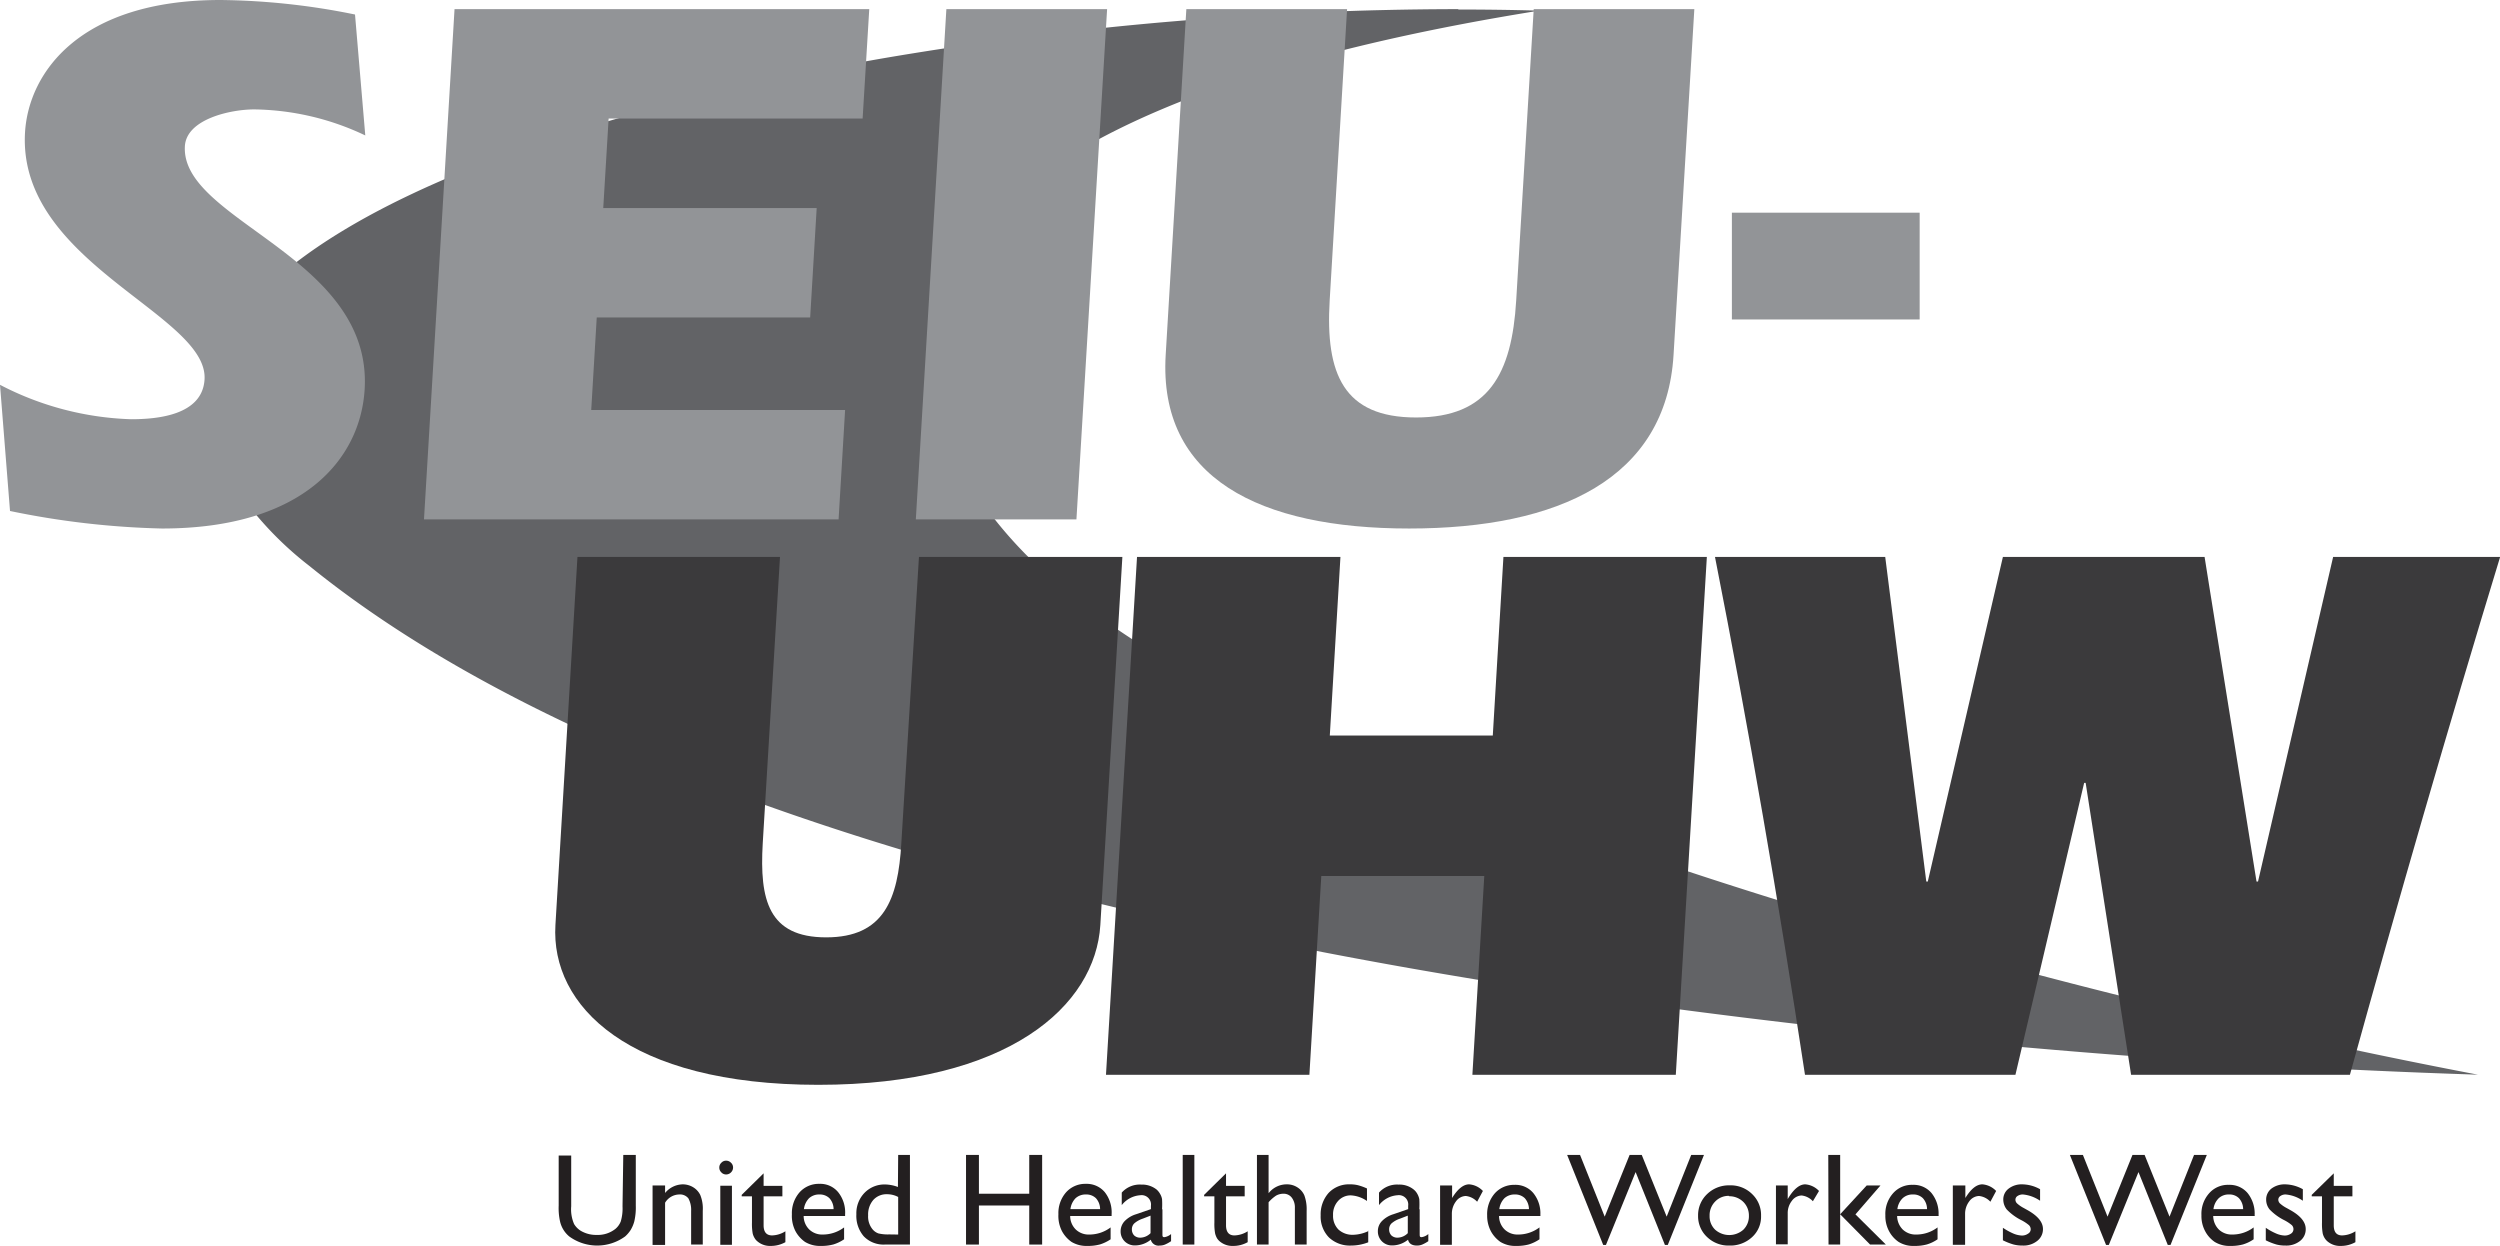 <svg id="Layer_1" data-name="Layer 1" xmlns="http://www.w3.org/2000/svg" viewBox="0 0 199.71 99.5"><defs><style>.cls-1{fill:#626366;}.cls-2{fill:#929497;}.cls-3{fill:#3b3a3c;}.cls-4{fill:#231f20;}</style></defs><path class="cls-1" d="M116.47.73a275.42,275.42,0,0,0-46,3.94C55.84,7.22,42.57,10.92,32.87,15.51c-6.47,3.06-11.35,6.52-14,10.22a11.19,11.19,0,0,0-2.31,6.55,11.75,11.75,0,0,0,1.94,6.2,27.52,27.52,0,0,0,6.24,6.75C36.2,54.52,52.19,61.72,70,67.27s37.31,9.47,55.88,12.22a651.77,651.77,0,0,0,72.07,6.36c-17.1-3.25-62.65-13-101-31.17a55.61,55.61,0,0,1-12.21-7.85A34.44,34.44,0,0,1,76.1,36.36a17.62,17.62,0,0,1-2-7.79A14.91,14.91,0,0,1,77,20a28.09,28.09,0,0,1,9.21-8c7.68-4.5,19.5-8.39,36.75-11.15q-3.18-.09-6.44-.09"/><rect class="cls-2" x="138.35" y="16.99" width="15" height="8.53"/><path class="cls-2" d="M.8,40.82a67,67,0,0,0,12.14,1.4c11.36,0,15.86-5.62,16.19-11.12.63-10.63-14.72-13.44-14.36-19.43.13-2.14,3.6-2.93,5.55-2.93a21.2,21.2,0,0,1,8.86,2.08l-.82-9.66A56.1,56.1,0,0,0,17.61,0C6.37,0,2.29,5.8,2,10.57,1.38,21,16.65,25.11,16.34,30.31c-.17,2.87-3.79,3.18-5.87,3.18A24.24,24.24,0,0,1,0,30.74Z"/><polygon class="cls-2" points="48.19 16.62 48.62 9.47 68.91 9.47 69.44 0.73 36.31 0.73 33.87 41.49 66.99 41.49 67.51 32.75 47.23 32.75 47.67 25.36 64.72 25.36 65.24 16.62 48.19 16.62"/><polygon class="cls-2" points="73.16 41.49 85.99 41.49 88.44 0.73 75.6 0.73 73.16 41.49"/><path class="cls-2" d="M94.77.73,93.12,28.35c-.59,9.84,7.48,13.87,19.45,13.87s20.53-4,21.12-13.87L135.35.73H122.52L121.12,24c-.35,5.87-2.21,9.35-8,9.35s-7.25-3.48-6.9-9.35L107.61.73Z"/><path class="cls-3" d="M46.13,44.49l-1.76,29.4c-.39,6.45,5.8,12.77,21,12.77S87.51,80.34,87.9,73.89l1.76-29.4H73.41L72,67.38c-.26,4.46-1.38,7.5-6,7.5s-5.33-3-5.07-7.5l1.38-22.89Z"/><polygon class="cls-3" points="88.35 85.86 104.6 85.86 105.55 69.98 118.57 69.98 117.62 85.86 133.87 85.86 136.35 44.49 120.1 44.49 119.25 58.76 106.23 58.76 107.08 44.49 90.83 44.49 88.35 85.86"/><path class="cls-3" d="M186.38,44.49l-6,25.93h-.12l-4.15-25.93H160l-6,25.93h-.12l-3.28-25.93H137c2.71,13.77,5.1,27.6,7.19,41.37H161l5.49-23.32h.12l3.63,23.32h17.48c3.81-13.77,7.8-27.6,12-41.37Z"/><path class="cls-4" d="M49.79,92.26h1v4.06a4.88,4.88,0,0,1-.12,1.25,2.68,2.68,0,0,1-.3.7,2.53,2.53,0,0,1-.43.5,3.79,3.79,0,0,1-4.47,0,2.19,2.19,0,0,1-.73-1.19,4.9,4.9,0,0,1-.11-1.27v-4h1v4.06a2.94,2.94,0,0,0,.23,1.41,1.6,1.6,0,0,0,.7.63,2.39,2.39,0,0,0,1.11.24,2.26,2.26,0,0,0,1.49-.48,1.48,1.48,0,0,0,.43-.6,3.65,3.65,0,0,0,.14-1.2Z"/><path class="cls-4" d="M53.13,94.7v.6a1.87,1.87,0,0,1,1.42-.69,1.61,1.61,0,0,1,.82.23,1.48,1.48,0,0,1,.57.62,2.89,2.89,0,0,1,.2,1.26v2.7h-.93V96.73a1.9,1.9,0,0,0-.22-1,.85.85,0,0,0-.74-.31,1.34,1.34,0,0,0-1.12.66v3.37h-1V94.7Z"/><path class="cls-4" d="M58,92.72a.53.53,0,0,1,.39.16.51.51,0,0,1,.17.39.54.54,0,0,1-.17.39.53.53,0,0,1-.39.16.5.5,0,0,1-.38-.17.52.52,0,0,1-.16-.38.51.51,0,0,1,.16-.38.5.5,0,0,1,.38-.17m-.46,2h.93v4.72h-.93Z"/><path class="cls-4" d="M59.25,95.45,61,93.73v1h1.5v.84H61v2.31c0,.54.23.81.68.81a2.1,2.1,0,0,0,1.06-.33v.87a2.38,2.38,0,0,1-1.18.3,1.54,1.54,0,0,1-1.06-.37.9.9,0,0,1-.22-.26,1.22,1.22,0,0,1-.15-.36,4.18,4.18,0,0,1-.06-.87v-2.1h-.82Z"/><path class="cls-4" d="M67.51,97.14H64.2a1.51,1.51,0,0,0,.45,1.08,1.49,1.49,0,0,0,1.08.4,2.83,2.83,0,0,0,1.7-.57V99a3.15,3.15,0,0,1-.85.41,3.68,3.68,0,0,1-1,.12,2.32,2.32,0,0,1-1.27-.32,2.5,2.5,0,0,1-.77-.87A2.66,2.66,0,0,1,63.26,97a2.52,2.52,0,0,1,.61-1.75,2.06,2.06,0,0,1,1.59-.68,1.85,1.85,0,0,1,1.49.66A2.57,2.57,0,0,1,67.51,97Zm-3.29-.55h2.37a1.3,1.3,0,0,0-.33-.87,1.09,1.09,0,0,0-.8-.3,1.18,1.18,0,0,0-.83.3,1.51,1.51,0,0,0-.41.87"/><path class="cls-4" d="M71.75,92.26h.94v7.16h-2A2.19,2.19,0,0,1,69,98.76,2.5,2.5,0,0,1,68.41,97a2.34,2.34,0,0,1,.65-1.71,2.22,2.22,0,0,1,1.67-.67,3.07,3.07,0,0,1,1,.2Zm0,6.36v-3a1.88,1.88,0,0,0-.88-.22,1.42,1.42,0,0,0-1.11.46,1.77,1.77,0,0,0-.41,1.23,1.6,1.6,0,0,0,.36,1.12,1.07,1.07,0,0,0,.46.32,3.27,3.27,0,0,0,.86.08Z"/><polygon class="cls-4" points="82.22 92.26 83.25 92.26 83.25 99.42 82.22 99.42 82.22 96.3 78.2 96.3 78.2 99.42 77.17 99.42 77.17 92.26 78.2 92.26 78.2 95.36 82.22 95.36 82.22 92.26"/><path class="cls-4" d="M88.8,97.14H85.49a1.51,1.51,0,0,0,.45,1.08,1.49,1.49,0,0,0,1.08.4,2.81,2.81,0,0,0,1.7-.57V99a3.15,3.15,0,0,1-.85.41,3.68,3.68,0,0,1-1,.12,2.32,2.32,0,0,1-1.27-.32,2.5,2.5,0,0,1-.77-.87A2.66,2.66,0,0,1,84.55,97a2.52,2.52,0,0,1,.61-1.75,2.06,2.06,0,0,1,1.59-.68,1.89,1.89,0,0,1,1.5.66A2.61,2.61,0,0,1,88.8,97Zm-3.29-.55h2.37a1.3,1.3,0,0,0-.33-.87,1.09,1.09,0,0,0-.8-.3,1.18,1.18,0,0,0-.83.3,1.51,1.51,0,0,0-.41.87"/><path class="cls-4" d="M92.86,96.59v2c0,.16,0,.24.16.24a1.08,1.08,0,0,0,.53-.25v.57a2.74,2.74,0,0,1-.51.28,1.09,1.09,0,0,1-.4.07.63.63,0,0,1-.71-.47,2,2,0,0,1-1.26.46,1.14,1.14,0,0,1-.82-.32,1.11,1.11,0,0,1-.33-.82,1.18,1.18,0,0,1,.32-.8,2.13,2.13,0,0,1,.91-.55l1.19-.41v-.26a.75.75,0,0,0-.85-.85,2.06,2.06,0,0,0-1.48.79v-1a1.92,1.92,0,0,1,1.56-.64,1.86,1.86,0,0,1,1.23.4,1.35,1.35,0,0,1,.27.34,1.19,1.19,0,0,1,.16.43,7,7,0,0,1,0,.81m-.92,1.9v-1.4l-.62.24a2,2,0,0,0-.68.38.65.65,0,0,0-.19.48.68.68,0,0,0,.18.48.69.69,0,0,0,.49.18,1.18,1.18,0,0,0,.82-.36"/><rect class="cls-4" x="94.48" y="92.26" width="0.93" height="7.16"/><path class="cls-4" d="M96.19,95.45l1.75-1.72v1h1.49v.84H97.94v2.31c0,.54.23.81.67.81a2.07,2.07,0,0,0,1.06-.33v.87a2.34,2.34,0,0,1-1.17.3,1.57,1.57,0,0,1-1.07-.37,1.09,1.09,0,0,1-.22-.26,1.59,1.59,0,0,1-.14-.36,4.18,4.18,0,0,1-.06-.87v-2.1h-.82Z"/><path class="cls-4" d="M100.41,92.26h.93v3.06a1.83,1.83,0,0,1,1.45-.71,1.53,1.53,0,0,1,.85.24,1.43,1.43,0,0,1,.56.65,3.26,3.26,0,0,1,.18,1.23v2.69h-.94V96.5a1.28,1.28,0,0,0-.25-.83.81.81,0,0,0-.67-.31,1.19,1.19,0,0,0-.58.15,3,3,0,0,0-.6.53v3.38h-.93Z"/><path class="cls-4" d="M109.3,98.32v.92a3.77,3.77,0,0,1-1.37.26,2.43,2.43,0,0,1-1.77-.65,2.38,2.38,0,0,1-.66-1.76,2.57,2.57,0,0,1,.64-1.8,2.23,2.23,0,0,1,1.69-.68,2.59,2.59,0,0,1,.65.07,4.33,4.33,0,0,1,.72.26v1a2.48,2.48,0,0,0-1.31-.45,1.34,1.34,0,0,0-1,.45,1.59,1.59,0,0,0-.4,1.13,1.55,1.55,0,0,0,.43,1.15,1.66,1.66,0,0,0,1.19.42,3,3,0,0,0,1.23-.31"/><path class="cls-4" d="M113.41,96.59v2c0,.16,0,.24.16.24a1.08,1.08,0,0,0,.53-.25v.57a2.74,2.74,0,0,1-.51.28,1.09,1.09,0,0,1-.4.07c-.4,0-.64-.16-.71-.47a2,2,0,0,1-1.26.46,1.12,1.12,0,0,1-.82-.32,1.11,1.11,0,0,1-.33-.82,1.13,1.13,0,0,1,.32-.8,2.13,2.13,0,0,1,.91-.55l1.19-.41v-.26a.75.75,0,0,0-.85-.85,2.06,2.06,0,0,0-1.48.79v-1a1.92,1.92,0,0,1,1.56-.64,1.81,1.81,0,0,1,1.22.4,1.19,1.19,0,0,1,.28.34,1.4,1.4,0,0,1,.16.43,7,7,0,0,1,0,.81m-.92,1.9v-1.4l-.62.24a2,2,0,0,0-.68.38.65.65,0,0,0-.19.48.68.68,0,0,0,.18.48.69.69,0,0,0,.49.18,1.18,1.18,0,0,0,.82-.36"/><path class="cls-4" d="M116,94.7v1.09l0-.09c.45-.73.91-1.09,1.36-1.09a1.68,1.68,0,0,1,1.1.53L118,96a1.44,1.44,0,0,0-.91-.46,1,1,0,0,0-.78.43,1.64,1.64,0,0,0-.33,1v2.47h-.94V94.7Z"/><path class="cls-4" d="M123.06,97.14h-3.31a1.51,1.51,0,0,0,.45,1.08,1.49,1.49,0,0,0,1.08.4,2.83,2.83,0,0,0,1.7-.57V99a3.15,3.15,0,0,1-.85.41,3.73,3.73,0,0,1-1,.12,2.3,2.3,0,0,1-1.27-.32,2.5,2.5,0,0,1-.77-.87,2.66,2.66,0,0,1-.29-1.26,2.52,2.52,0,0,1,.61-1.75,2.06,2.06,0,0,1,1.59-.68,1.85,1.85,0,0,1,1.49.66,2.57,2.57,0,0,1,.56,1.76Zm-3.29-.55h2.37a1.35,1.35,0,0,0-.33-.87,1.09,1.09,0,0,0-.8-.3,1.18,1.18,0,0,0-.83.3,1.51,1.51,0,0,0-.41.87"/><polygon class="cls-4" points="135.1 92.26 136.12 92.26 133.23 99.45 133 99.45 130.66 93.63 128.29 99.45 128.07 99.45 125.19 92.26 126.22 92.26 128.19 97.19 130.18 92.26 131.15 92.26 133.14 97.19 135.1 92.26"/><path class="cls-4" d="M138.18,94.69a2.43,2.43,0,0,1,1.79.7,2.3,2.3,0,0,1,.71,1.74,2.2,2.2,0,0,1-.72,1.7,2.56,2.56,0,0,1-1.82.67,2.46,2.46,0,0,1-1.77-.68,2.27,2.27,0,0,1-.72-1.71,2.31,2.31,0,0,1,.73-1.73,2.5,2.5,0,0,1,1.8-.69m-.05.84A1.48,1.48,0,0,0,137,96a1.55,1.55,0,0,0-.43,1.13,1.47,1.47,0,0,0,.44,1.1,1.7,1.7,0,0,0,2.26,0,1.51,1.51,0,0,0,.44-1.11,1.52,1.52,0,0,0-.46-1.12,1.6,1.6,0,0,0-1.15-.44"/><path class="cls-4" d="M142.81,94.7v1.09l.05-.09c.45-.73.9-1.09,1.35-1.09a1.68,1.68,0,0,1,1.1.53l-.49.82a1.44,1.44,0,0,0-.9-.46,1,1,0,0,0-.78.43,1.58,1.58,0,0,0-.33,1v2.47h-.94V94.7Z"/><path class="cls-4" d="M146.05,92.26H147v7.16h-.93Zm3.07,2.44h1.1l-2,2.31,2.43,2.41h-1.26L147,97Z"/><path class="cls-4" d="M154.87,97.14h-3.32a1.56,1.56,0,0,0,.45,1.08,1.49,1.49,0,0,0,1.08.4,2.81,2.81,0,0,0,1.7-.57V99a3,3,0,0,1-.85.41,3.63,3.63,0,0,1-1,.12,2.26,2.26,0,0,1-1.26-.32,2.4,2.4,0,0,1-.77-.87,2.55,2.55,0,0,1-.29-1.26,2.47,2.47,0,0,1,.61-1.75,2,2,0,0,1,1.58-.68,1.86,1.86,0,0,1,1.5.66,2.62,2.62,0,0,1,.56,1.76Zm-3.3-.55h2.37a1.3,1.3,0,0,0-.33-.87,1.07,1.07,0,0,0-.8-.3,1.15,1.15,0,0,0-.82.3,1.46,1.46,0,0,0-.42.87"/><path class="cls-4" d="M157,94.7v1.09l0-.09c.45-.73.9-1.09,1.36-1.09a1.7,1.7,0,0,1,1.1.53L159,96a1.44,1.44,0,0,0-.91-.46,1,1,0,0,0-.78.43,1.64,1.64,0,0,0-.33,1v2.47H156V94.7Z"/><path class="cls-4" d="M160,99.08v-1a5,5,0,0,0,.81.45,2,2,0,0,0,.69.17.85.85,0,0,0,.51-.15.4.4,0,0,0,.21-.34.46.46,0,0,0-.14-.34,3.22,3.22,0,0,0-.59-.39,4.28,4.28,0,0,1-1.18-.86,1.29,1.29,0,0,1-.28-.78,1.08,1.08,0,0,1,.43-.89,1.7,1.7,0,0,1,1.08-.34,3,3,0,0,1,1.43.39v.92a2.92,2.92,0,0,0-1.36-.5.74.74,0,0,0-.44.12.35.35,0,0,0-.17.3.42.42,0,0,0,.15.31,2.6,2.6,0,0,0,.53.36l.34.19c.78.45,1.18.94,1.18,1.48a1.18,1.18,0,0,1-.46.95,1.75,1.75,0,0,1-1.16.37,2.86,2.86,0,0,1-.75-.09,5,5,0,0,1-.83-.33"/><polygon class="cls-4" points="175.27 92.26 176.29 92.26 173.39 99.45 173.17 99.45 170.83 93.63 168.46 99.45 168.24 99.45 165.35 92.26 166.39 92.26 168.36 97.19 170.35 92.26 171.32 92.26 173.31 97.19 175.27 92.26"/><path class="cls-4" d="M180.12,97.14H176.8a1.56,1.56,0,0,0,.45,1.08,1.49,1.49,0,0,0,1.08.4,2.81,2.81,0,0,0,1.7-.57V99a3,3,0,0,1-.85.41,3.63,3.63,0,0,1-1,.12,2.26,2.26,0,0,1-1.26-.32,2.4,2.4,0,0,1-.77-.87,2.55,2.55,0,0,1-.29-1.26,2.47,2.47,0,0,1,.61-1.75,2,2,0,0,1,1.58-.68,1.87,1.87,0,0,1,1.5.66,2.62,2.62,0,0,1,.56,1.76Zm-3.3-.55h2.37a1.3,1.3,0,0,0-.33-.87,1.07,1.07,0,0,0-.8-.3,1.15,1.15,0,0,0-.82.3,1.46,1.46,0,0,0-.42.87"/><path class="cls-4" d="M181,99.08v-1a4.62,4.62,0,0,0,.81.45,1.91,1.91,0,0,0,.69.17.88.88,0,0,0,.51-.15.42.42,0,0,0,.2-.34.45.45,0,0,0-.13-.34,3.22,3.22,0,0,0-.59-.39,4.28,4.28,0,0,1-1.18-.86,1.23,1.23,0,0,1-.28-.78,1.1,1.1,0,0,1,.42-.89,1.75,1.75,0,0,1,1.09-.34,3,3,0,0,1,1.42.39v.92a2.85,2.85,0,0,0-1.36-.5.71.71,0,0,0-.43.12.35.35,0,0,0-.17.3.42.42,0,0,0,.15.31,2.6,2.6,0,0,0,.53.36l.34.19c.78.45,1.17.94,1.17,1.48a1.17,1.17,0,0,1-.45.95,1.76,1.76,0,0,1-1.17.37,2.73,2.73,0,0,1-.74-.09,5,5,0,0,1-.83-.33"/><path class="cls-4" d="M184.67,95.45l1.76-1.72v1h1.49v.84h-1.49v2.31c0,.54.22.81.67.81a2.1,2.1,0,0,0,1.06-.33v.87a2.37,2.37,0,0,1-1.17.3,1.55,1.55,0,0,1-1.07-.37,1.09,1.09,0,0,1-.22-.26,1.22,1.22,0,0,1-.15-.36,4.18,4.18,0,0,1-.06-.87v-2.1h-.82Z"/></svg>